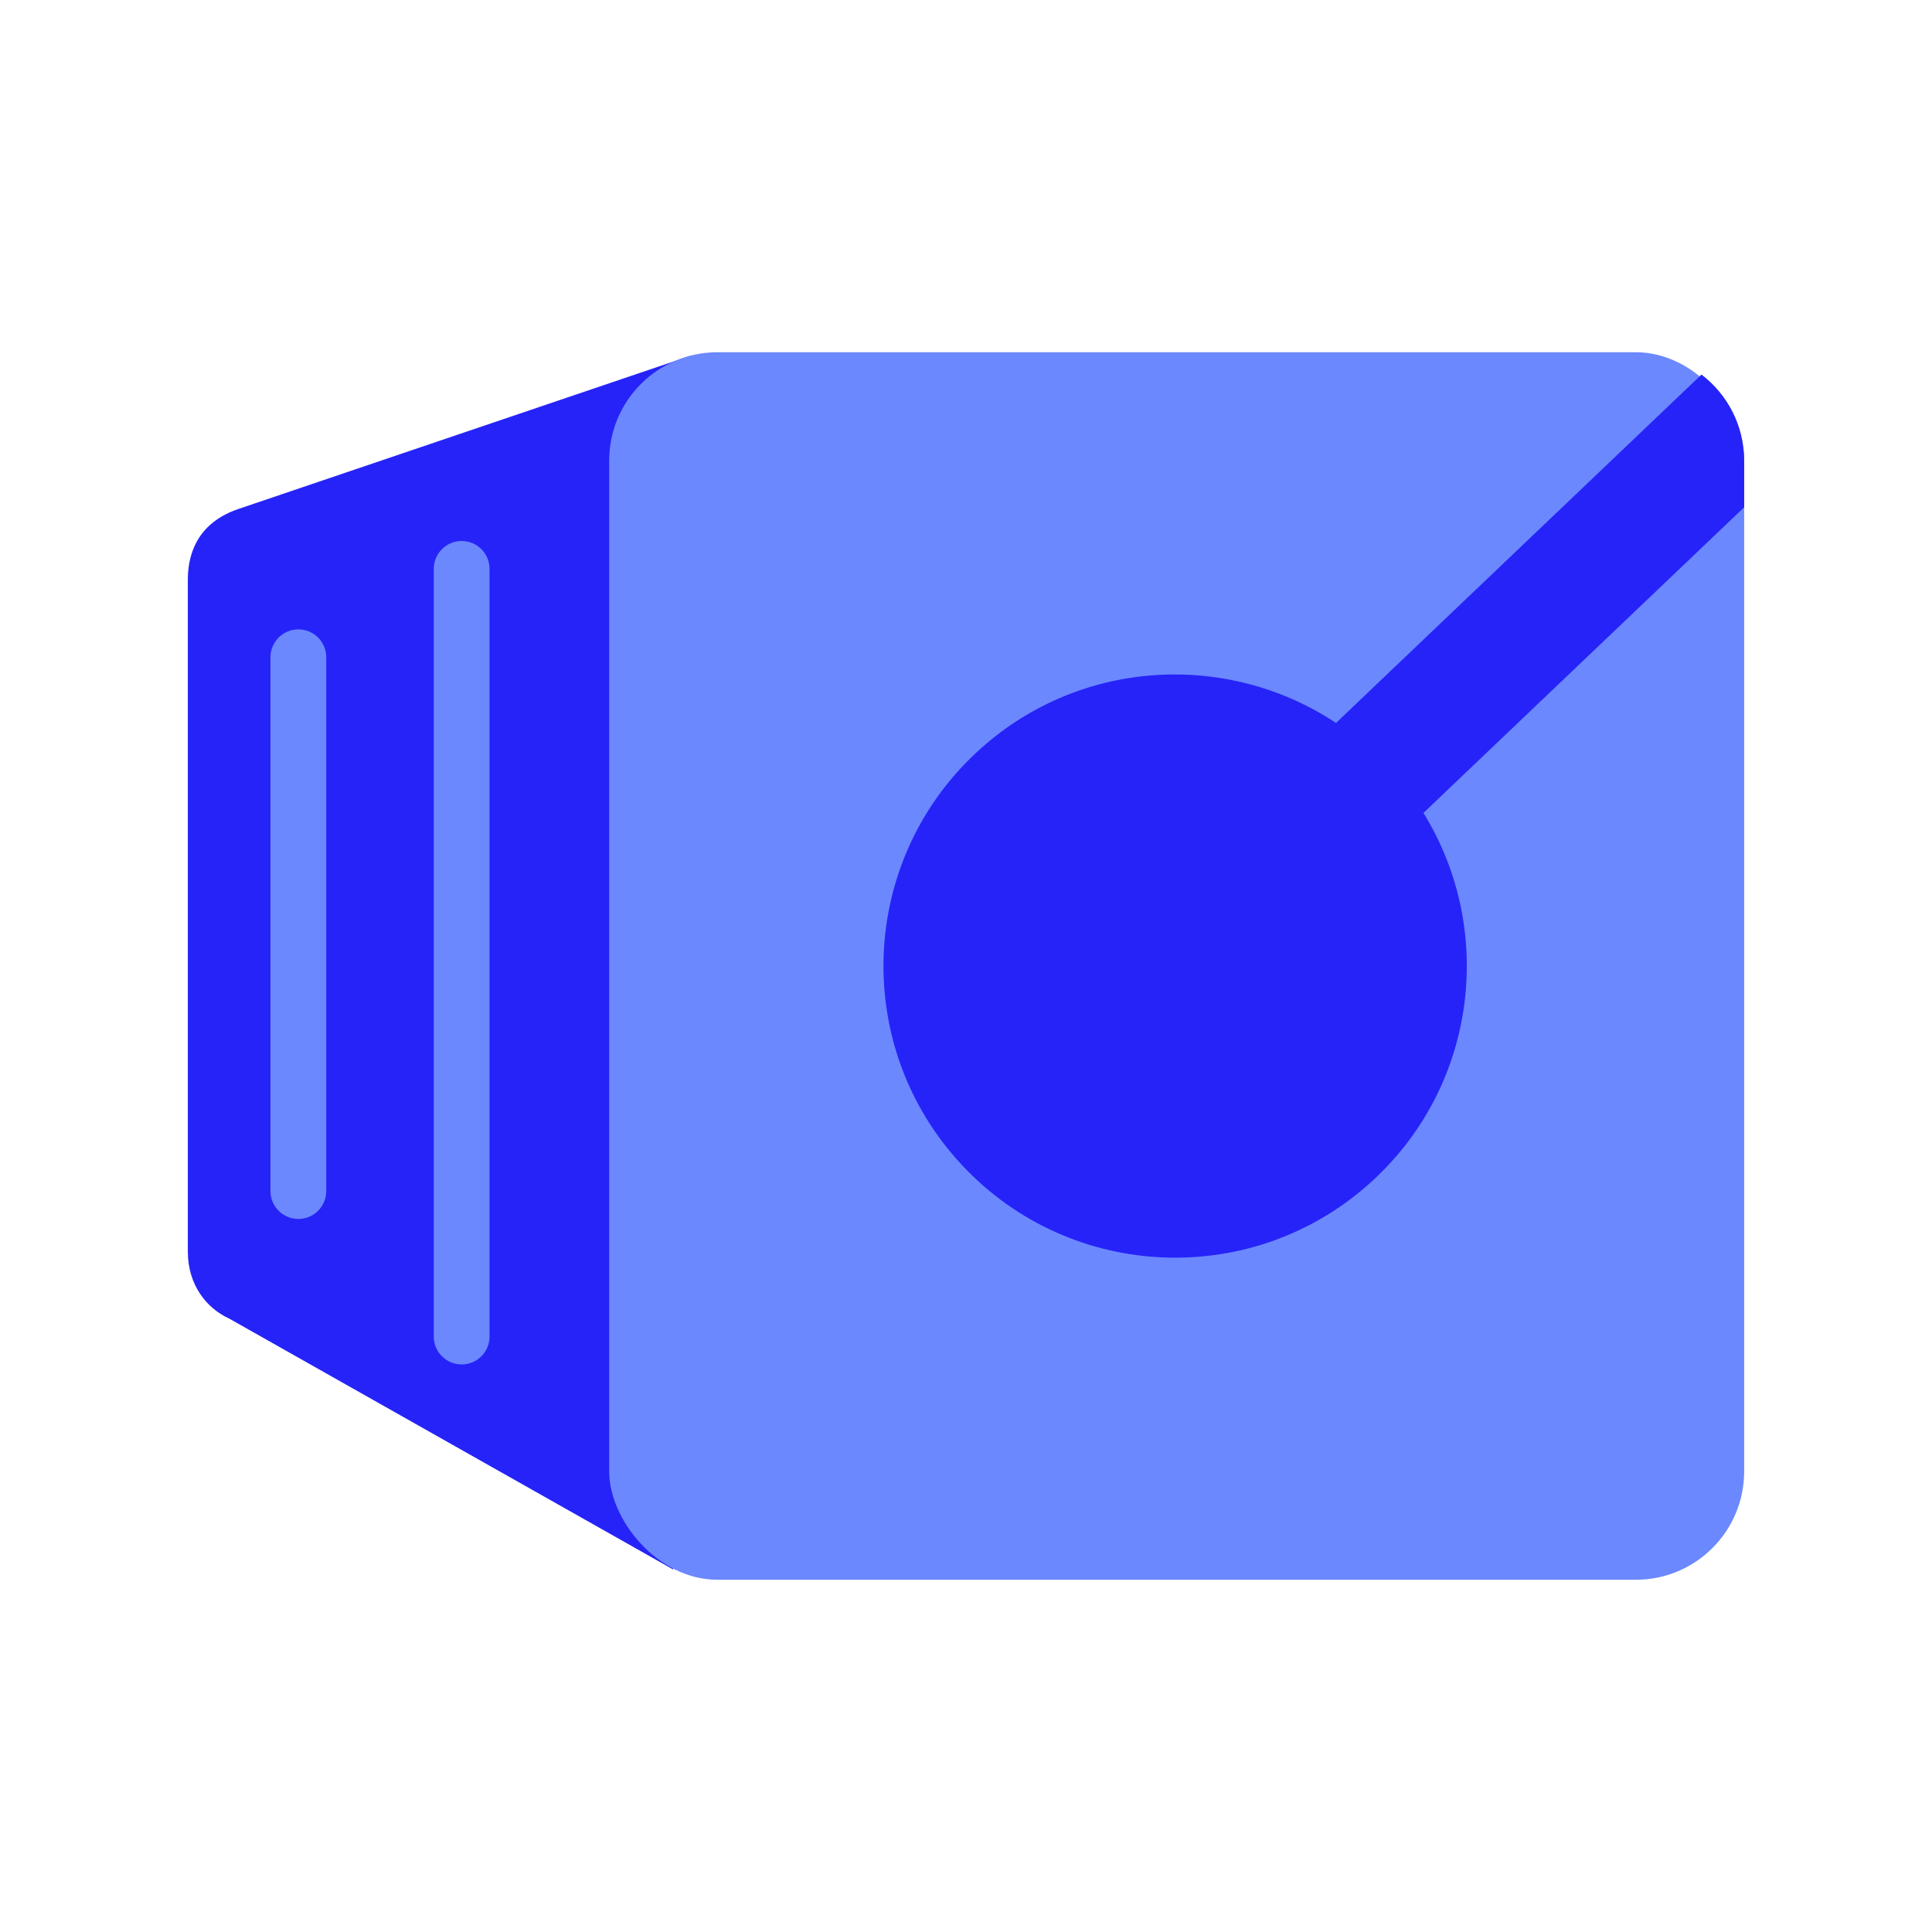 <?xml version="1.0" encoding="UTF-8"?>
<svg id="Layer_1" data-name="Layer 1" xmlns="http://www.w3.org/2000/svg" viewBox="0 0 1080 1080">
  <defs>
    <style>
      .cls-1 {
        fill: #6b88ff;
      }

      .cls-2 {
        fill: #2623f8;
      }
    </style>
  </defs>
  <path class="cls-2" d="m132.97,284.62l252.95-85.74-9.65,678.45-248.23-140.28c-12.57-5.72-23.04-18.77-23.04-37.37v-375.73c0-17.05,7.61-32.32,27.97-39.32Z"/>
  <path class="cls-1" d="m258.07,302.41c8.61,0,15.59,6.98,15.59,15.59v429.14c0,8.61-6.98,15.59-15.59,15.59s-15.59-6.98-15.59-15.59v-429.14c0-8.61,6.98-15.59,15.59-15.59Z"/>
  <path class="cls-1" d="m166.78,351.82c8.61,0,15.59,6.98,15.59,15.59v298.41c0,8.61-6.98,15.59-15.59,15.59s-15.59-6.98-15.59-15.59v-298.41c0-8.61,6.98-15.59,15.59-15.59Z"/>
  <rect class="cls-1" x="340.54" y="196.9" width="634.46" height="686.2" rx="60.56" ry="60.56" transform="translate(1315.54 1080) rotate(180)"/>
  <path class="cls-2" d="m975,257.46c0-19.62-9.37-37.01-23.84-48.08l-204.33,194.76c-61.47-40.74-144.95-35.85-201.21,16.69-65.81,61.47-69.34,164.65-7.87,230.46,61.47,65.81,164.65,69.34,230.46,7.87,57.75-53.94,67.51-139.98,27.51-204.73l179.28-170.87v-26.1Z"/>
</svg>